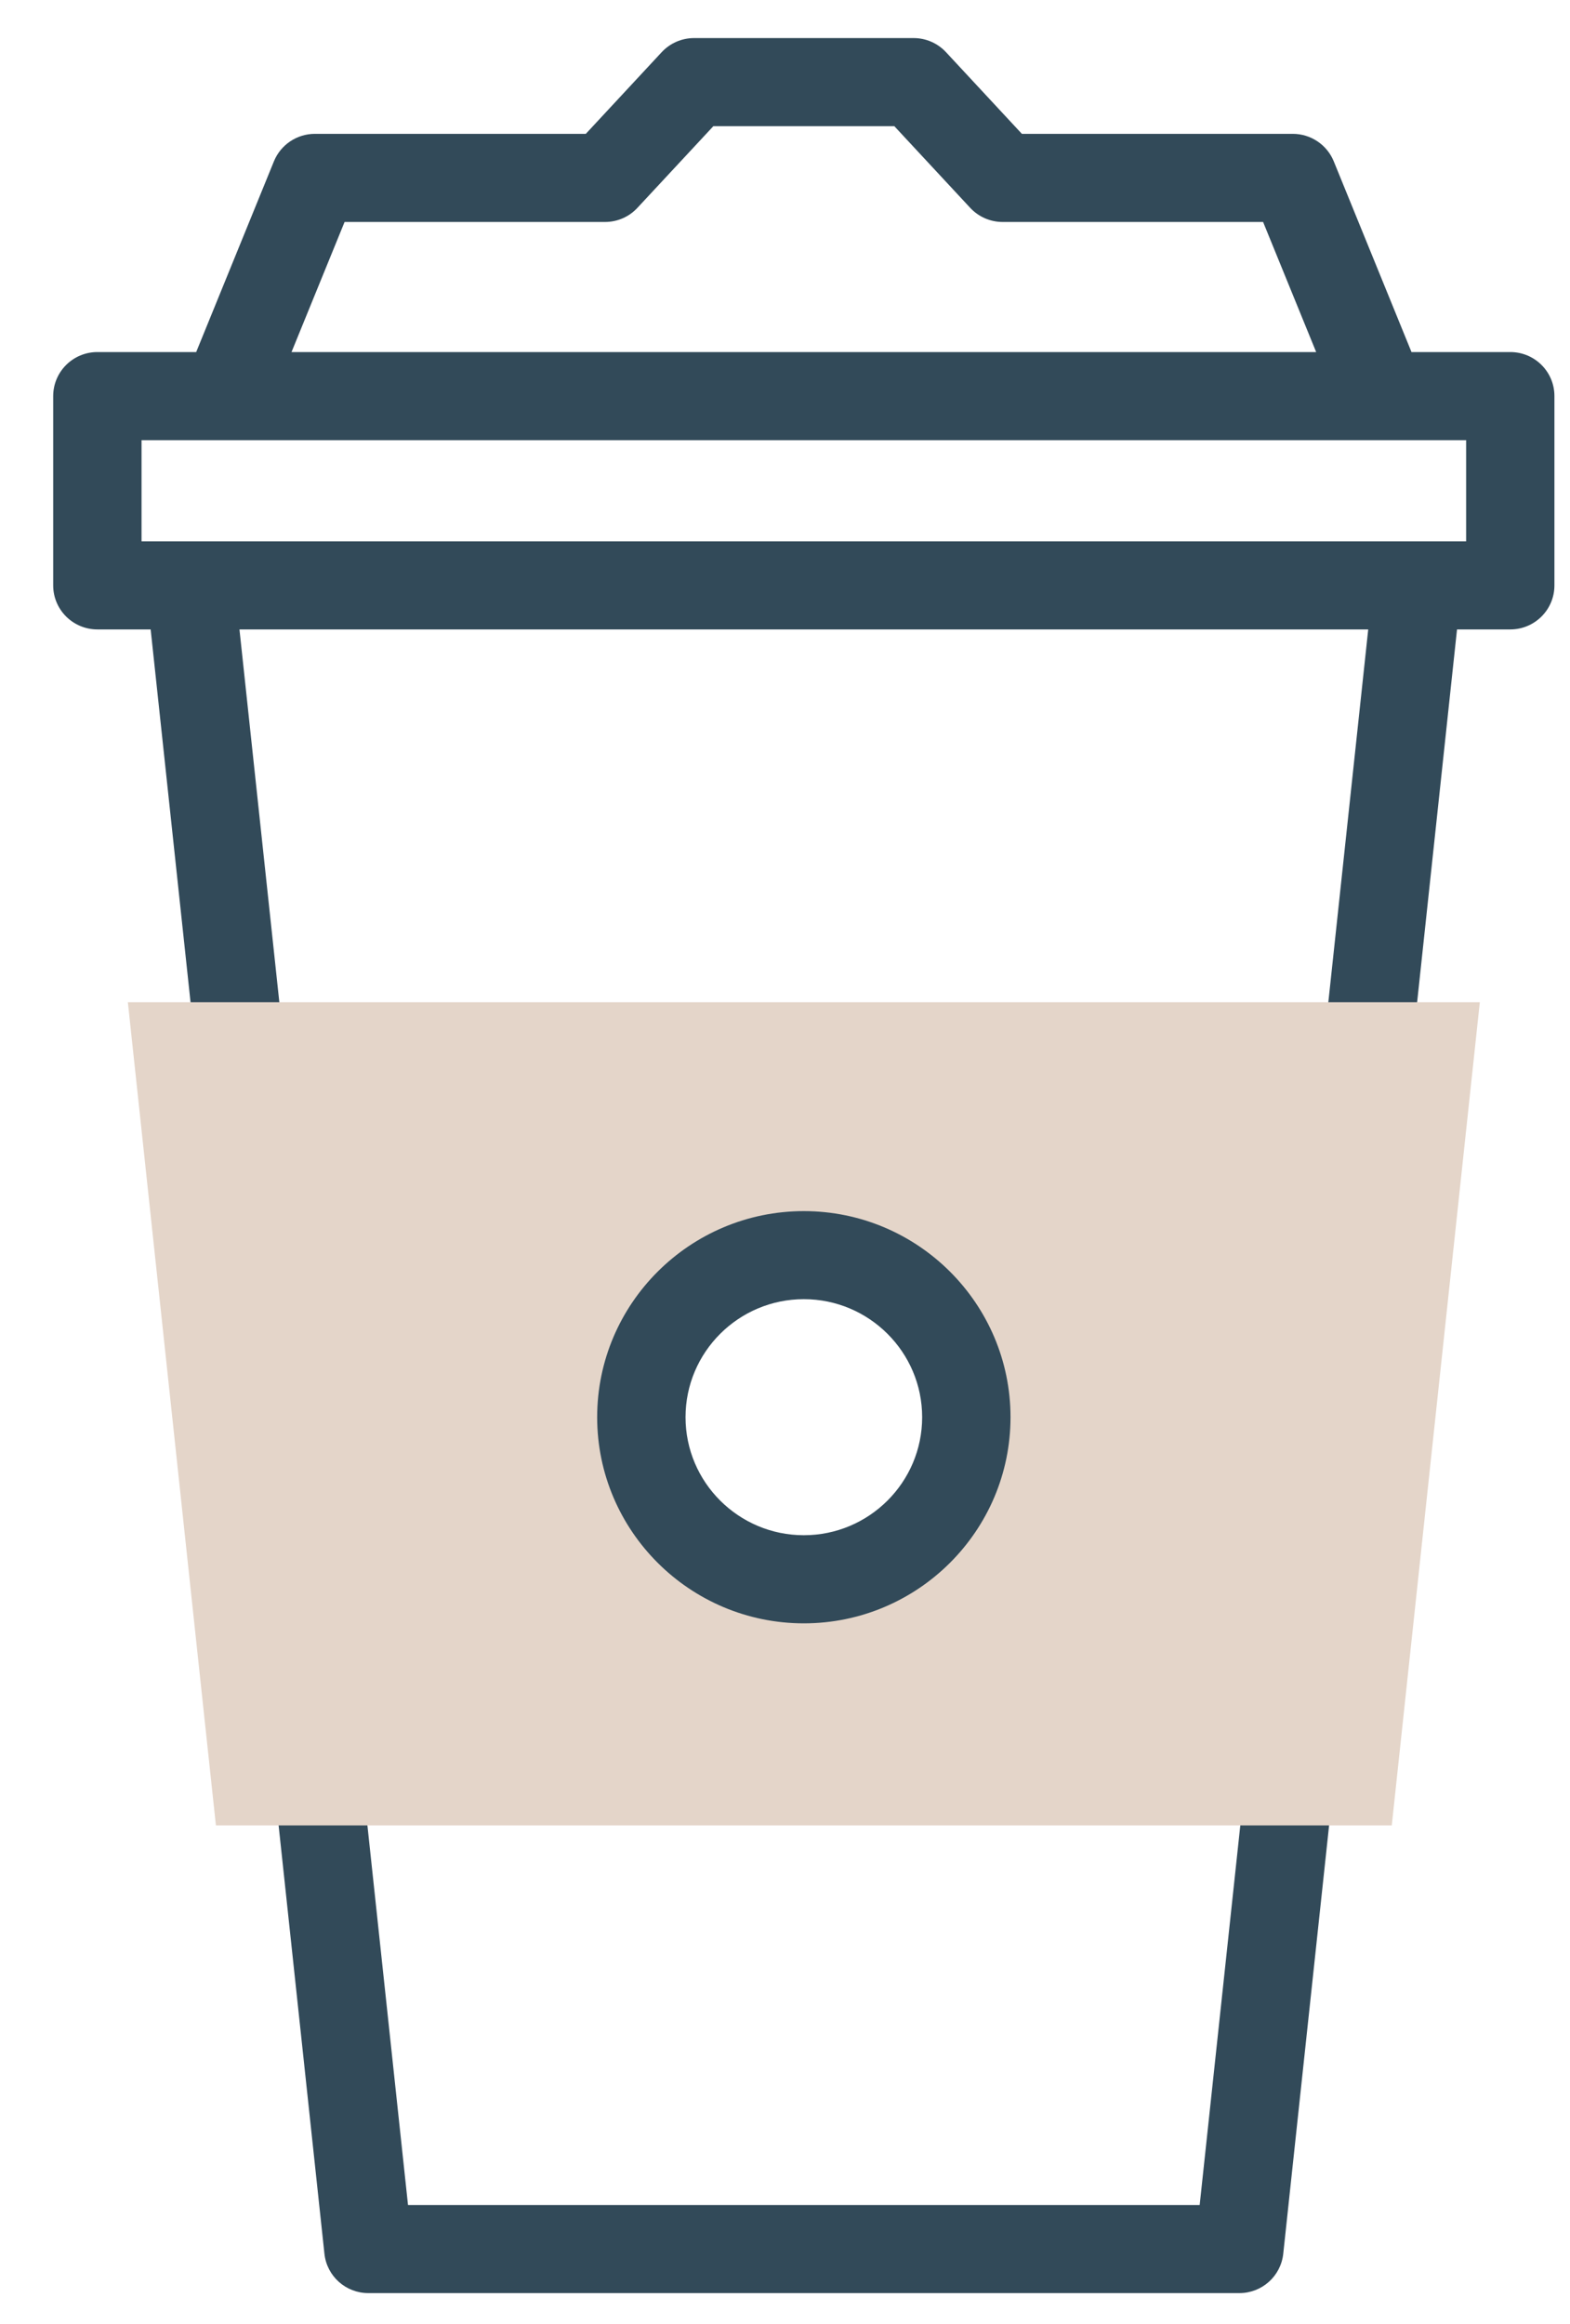 <svg width="25" height="37" viewBox="0 0 25 37" fill="none" xmlns="http://www.w3.org/2000/svg">
<path d="M20.79 25.945C20.404 25.904 20.058 26.183 20.017 26.568L19.103 35.106H6.497L5.596 26.683C5.555 26.298 5.208 26.018 4.822 26.06C4.436 26.101 4.156 26.447 4.198 26.832L5.166 35.881C5.204 36.238 5.505 36.508 5.865 36.508H19.735C20.095 36.508 20.396 36.238 20.434 35.881L21.415 26.717C21.456 26.332 21.176 25.986 20.79 25.945Z" fill="#324A59"/>
<path d="M24.049 5.605H22.476L21.238 2.568C21.13 2.304 20.872 2.131 20.586 2.131H16.272L15.064 0.831C14.931 0.688 14.744 0.606 14.548 0.606H11.052C10.856 0.606 10.669 0.688 10.536 0.831L9.328 2.131H5.014C4.728 2.131 4.47 2.304 4.362 2.568L3.124 5.605H1.551C1.162 5.605 0.847 5.919 0.847 6.307V9.32C0.847 9.707 1.162 10.021 1.551 10.021H2.399L3.282 18.272C3.323 18.657 3.669 18.936 4.055 18.895C4.442 18.854 4.721 18.508 4.68 18.123L3.813 10.021H21.787L20.917 18.15C20.876 18.535 21.155 18.881 21.541 18.922C21.567 18.924 21.592 18.926 21.617 18.926C21.972 18.926 22.277 18.659 22.315 18.299L23.201 10.021H24.049C24.438 10.021 24.752 9.707 24.752 9.32V6.307C24.753 5.919 24.438 5.605 24.049 5.605V5.605ZM5.487 3.534H9.635C9.831 3.534 10.018 3.452 10.15 3.309L11.359 2.009H14.241L15.449 3.309C15.582 3.452 15.769 3.534 15.965 3.534H20.113L20.958 5.605H4.642L5.487 3.534ZM23.346 8.619H2.254V7.008H23.346V8.619Z" fill="#324A59"/>
<path d="M2.036 15.957L3.438 29.062H22.162L23.564 15.957H2.036ZM12.8 25.144C11.371 25.144 10.213 23.988 10.213 22.563C10.213 21.138 11.371 19.983 12.8 19.983C14.229 19.983 15.387 21.138 15.387 22.563C15.387 23.988 14.229 25.144 12.8 25.144Z" fill="#E4D5C9"/>
<path d="M12.8 25.845C10.986 25.845 9.509 24.373 9.509 22.563C9.509 20.754 10.986 19.282 12.8 19.282C14.614 19.282 16.091 20.754 16.091 22.563C16.091 24.373 14.614 25.845 12.8 25.845ZM12.8 20.684C11.761 20.684 10.916 21.527 10.916 22.563C10.916 23.599 11.761 24.442 12.8 24.442C13.839 24.442 14.684 23.599 14.684 22.563C14.684 21.527 13.839 20.684 12.8 20.684Z" fill="#324A59"/>
</svg>
